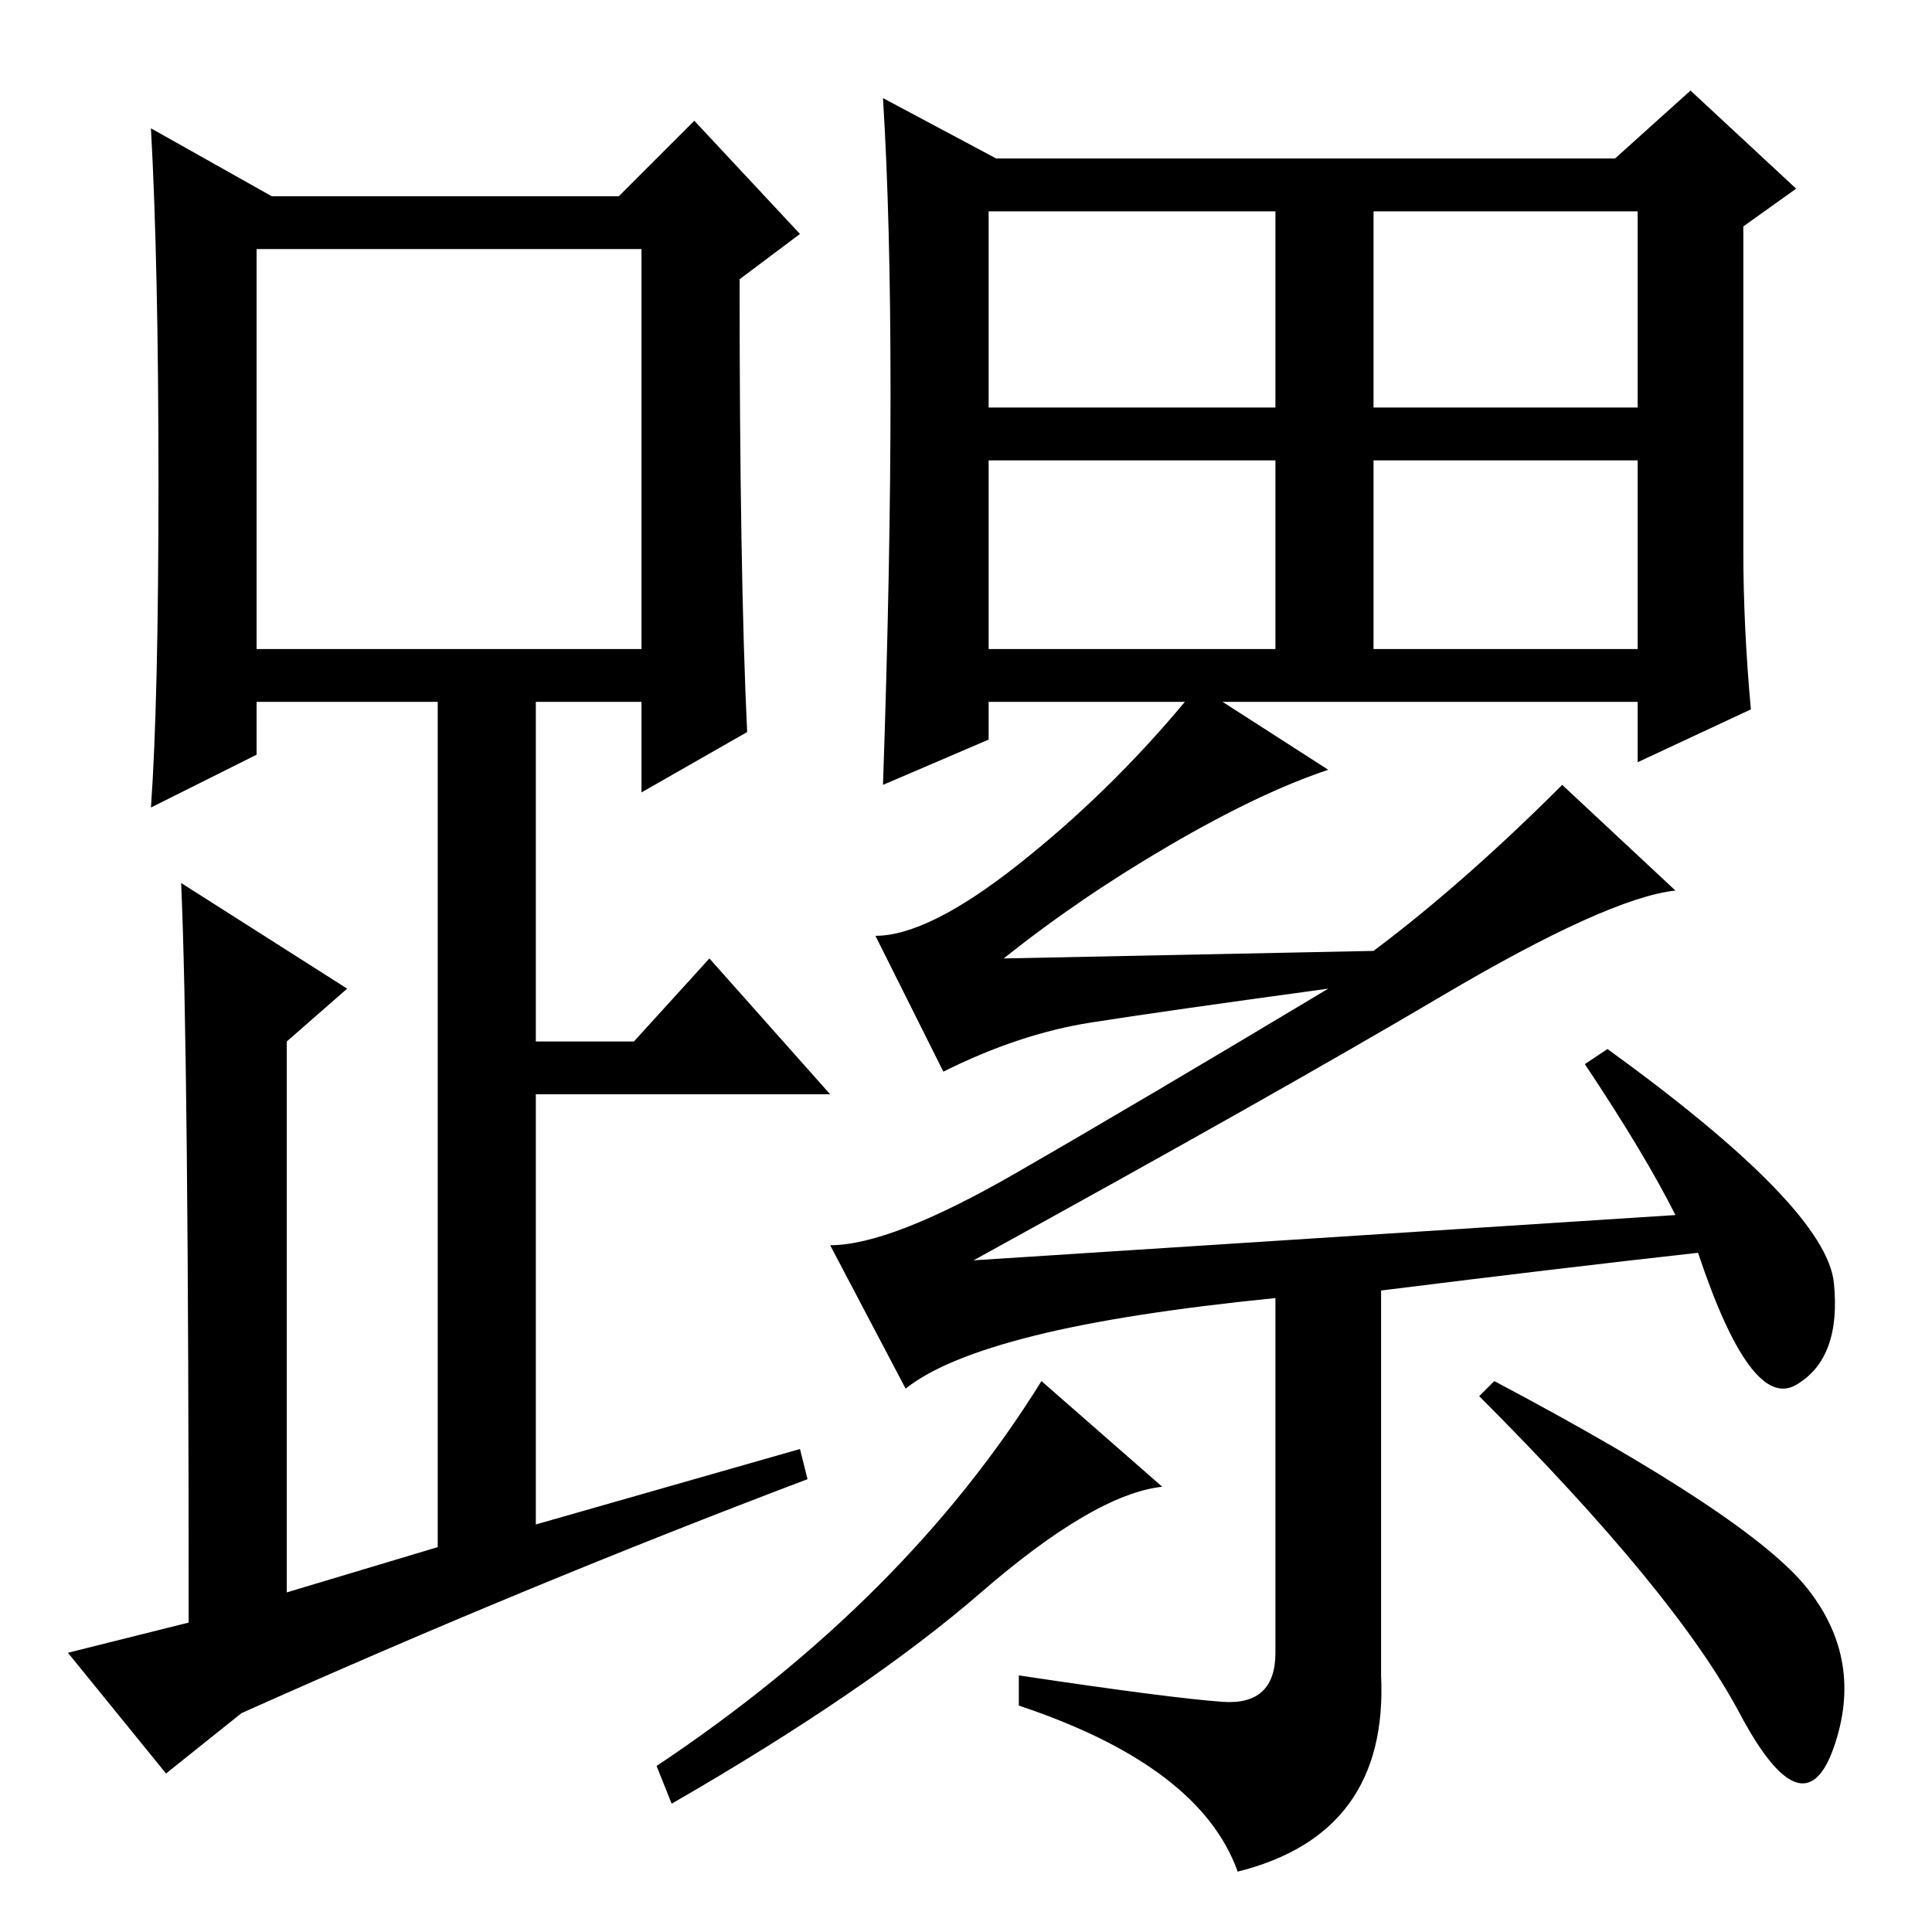 <?xml version="1.0" standalone="no"?>
<!DOCTYPE svg PUBLIC "-//W3C//DTD SVG 1.1//EN" "http://www.w3.org/Graphics/SVG/1.1/DTD/svg11.dtd" >
<svg xmlns="http://www.w3.org/2000/svg" xmlns:xlink="http://www.w3.org/1999/xlink" version="1.1" viewBox="0 -36 256 256">
  <g transform="matrix(1 0 0 -1 0 220)">
   <path fill="currentColor"
d="M99 159l-14 -8v12h-14v-45h13l10 11l16 -18h-39v-57l35 10l1 -4q-37 -14 -75 -31l-10 -8l-13 16l16 4q0 76 -1 98l22 -14l-8 -7v-73l20 6v112h-24v-7l-14 -7q1 14 1 43t-1 47l16 -9h46l10 10l14 -15l-8 -6q0 -39 1 -60zM34 170h51v53h-51v-53zM222 95q-4 8 -12 20l3 2
q29 -21 30 -31t-5 -13.5t-13 17.5q-18 -2 -42 -5v-51q1 -21 -19 -26q-5 14 -29 22v4q20 -3 27 -3.5t7 6.5v47q-20 -2 -32 -5t-17 -7l-10 19q8 0 24.5 9.5t41.5 24.5q-22 -3 -31.5 -4.5t-19.5 -6.5l-9 18q7 0 19 9.5t22 21.5h-26v-5l-14 -6q1 29 1 52t-1 39l15 -8h82l10 9
l14 -13l-7 -5v-43q0 -10 1 -21l-15 -7v8h-55l14 -9q-9 -3 -21 -10t-22 -15l49 1q12 9 25 22l15 -14q-9 -1 -31 -14t-62 -35zM131 202h38v26h-38v-26zM182 202h35v26h-35v-26zM131 170h38v25h-38v-25zM182 170h35v25h-35v-25zM138 73l16 -14q-9 -1 -24 -14t-41 -28l-2 5
q33 22 51 51zM239.5 45.5q7.5 -9.5 3.5 -21t-12.5 4.5t-34.5 42l2 2q34 -18 41.5 -27.5z" />
  </g>

</svg>
